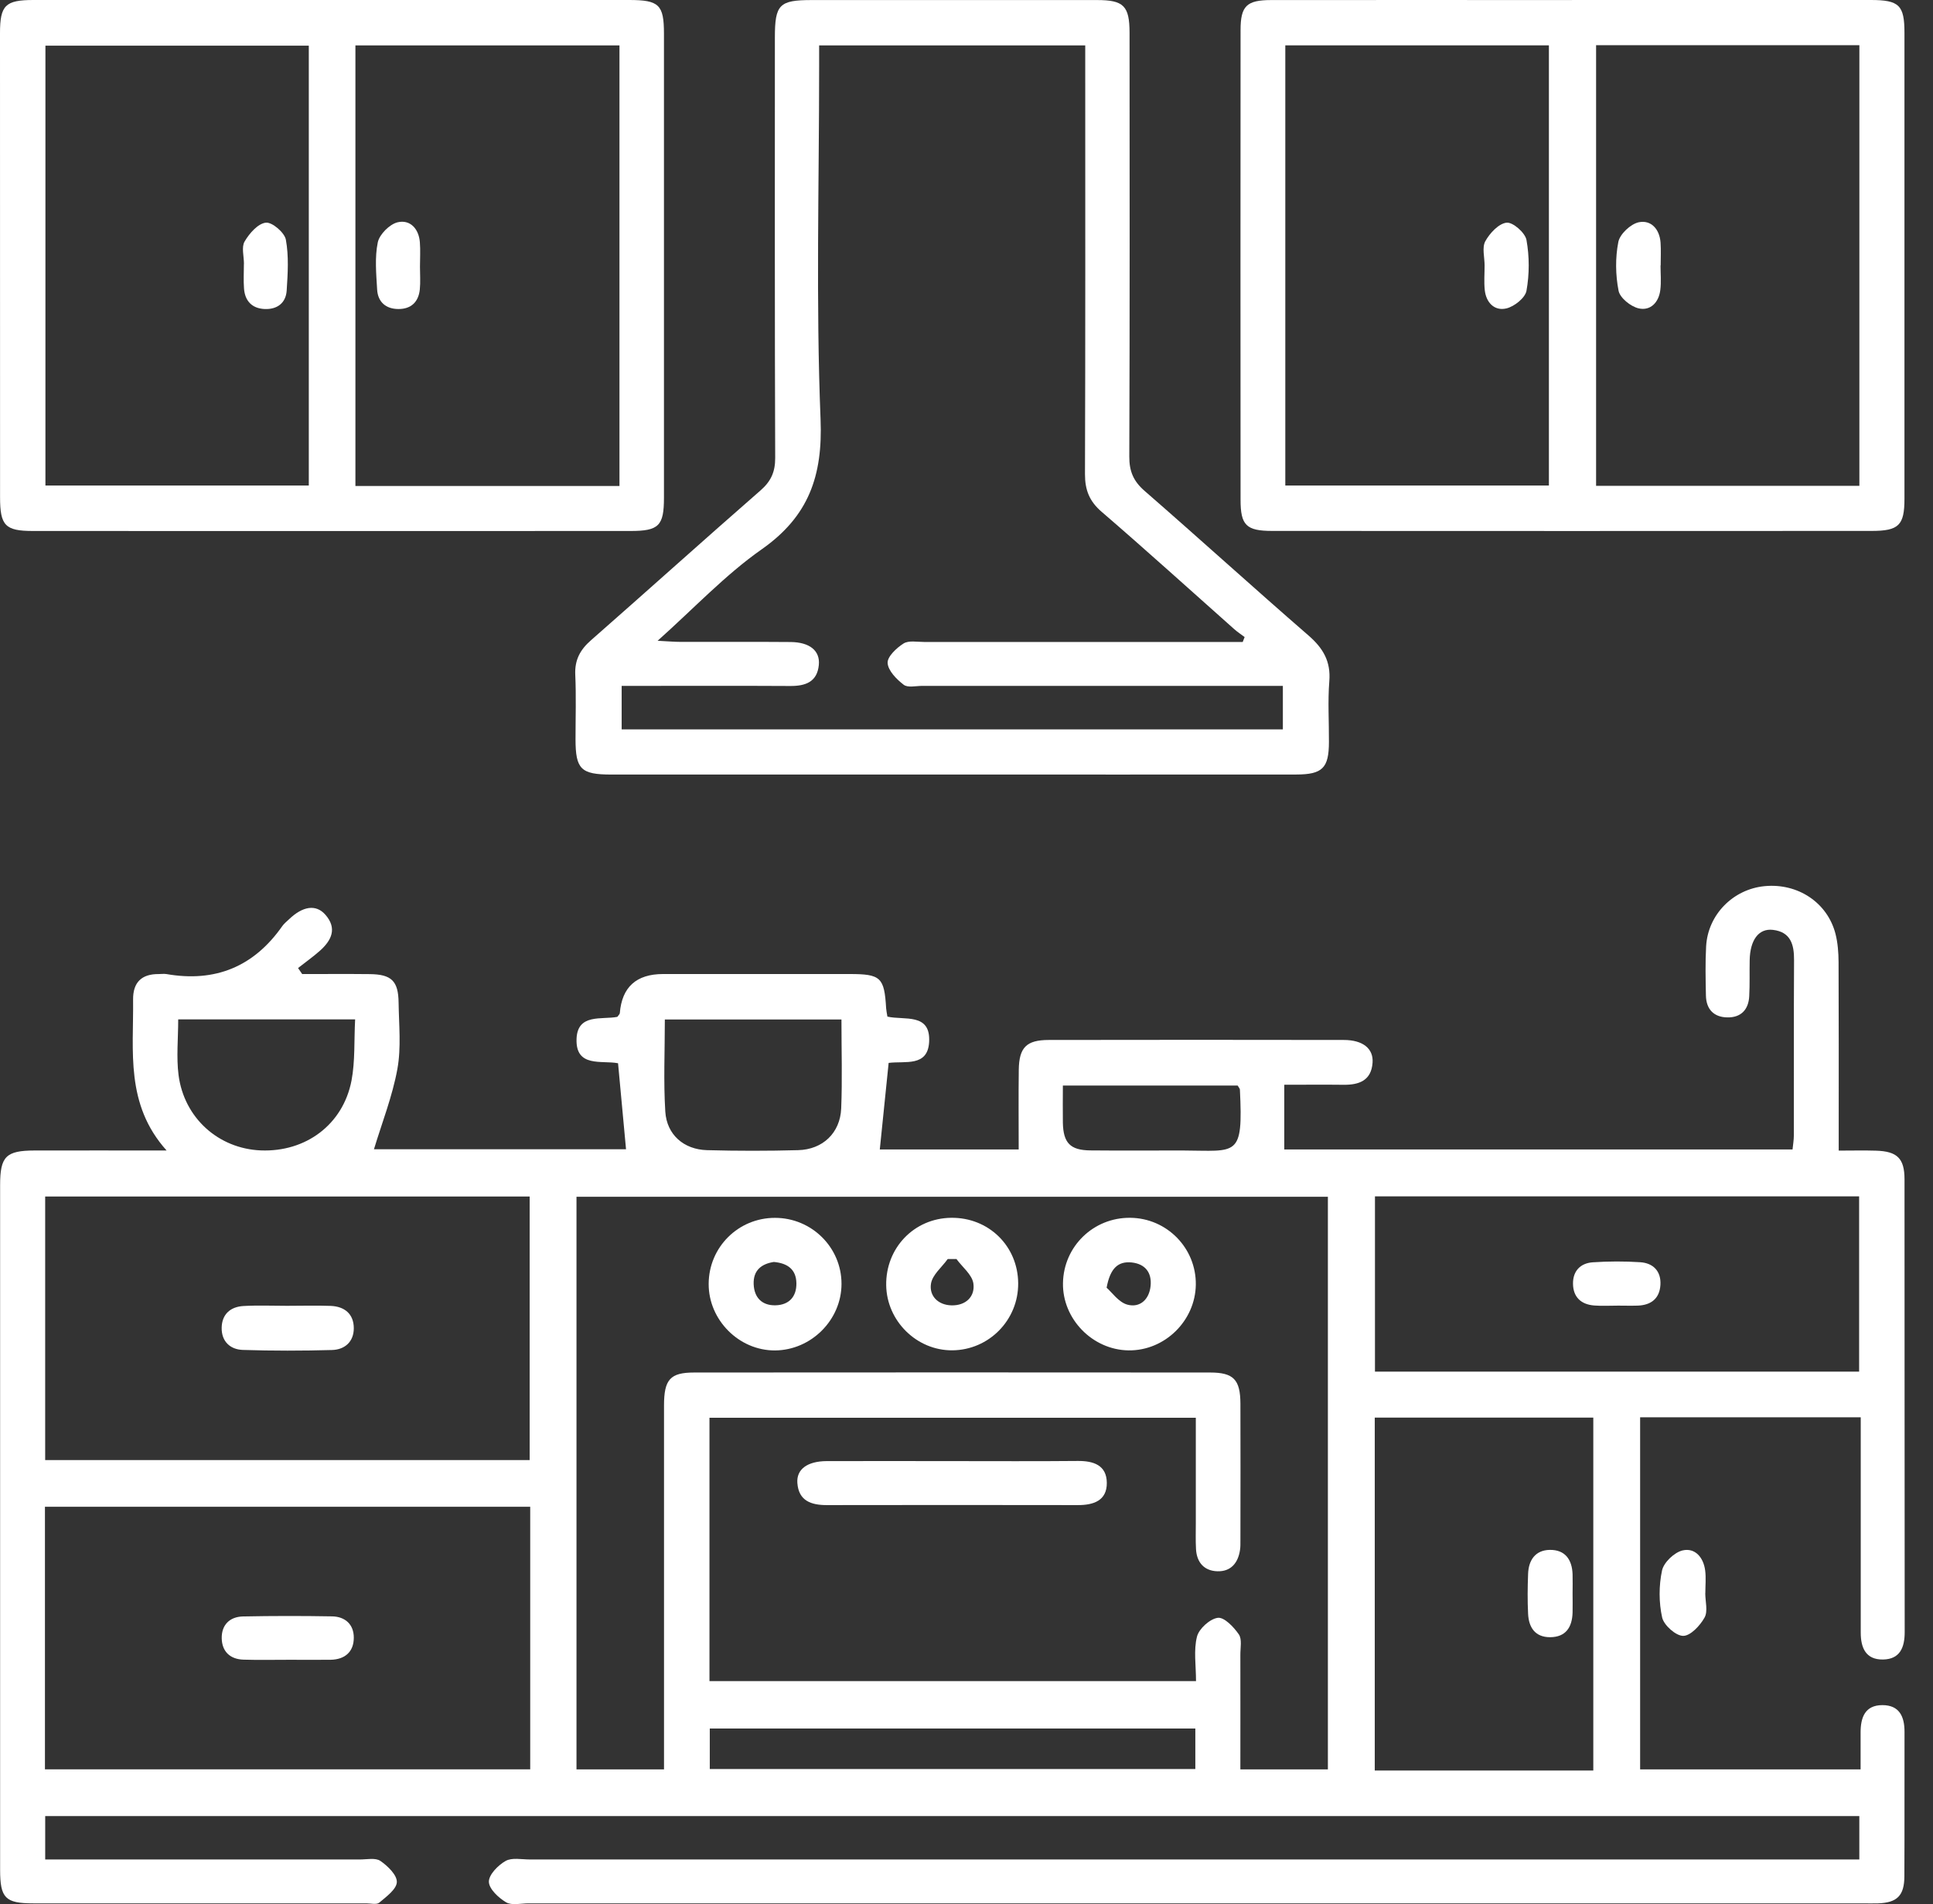 <svg width="68" height="67" viewBox="0 0 68 67" fill="none" xmlns="http://www.w3.org/2000/svg">
<rect x="0" y="0" width="68" height="67" fill="#333333" stroke="none"/>
<path d="M65.453 49.869H57.697V62.258H65.453C65.453 61.824 65.453 61.391 65.453 60.958C65.453 60.432 65.606 59.998 66.218 59.996C66.817 59.996 67 60.398 66.998 60.94C66.993 62.635 67.002 64.332 66.993 66.027C66.989 66.703 66.733 66.948 66.068 66.971C65.889 66.978 65.71 66.971 65.533 66.971C49.886 66.971 34.24 66.971 18.593 66.971C18.325 66.971 18.005 67.052 17.804 66.934C17.538 66.776 17.203 66.464 17.198 66.212C17.194 65.963 17.52 65.63 17.785 65.48C18.008 65.353 18.35 65.427 18.64 65.427C33.93 65.427 49.219 65.427 64.51 65.427C64.794 65.427 65.079 65.427 65.408 65.427V63.9H1.59V65.427H2.415C5.83 65.427 9.246 65.427 12.661 65.427C12.906 65.427 13.21 65.36 13.382 65.478C13.639 65.655 13.969 65.974 13.96 66.222C13.951 66.474 13.589 66.737 13.342 66.946C13.249 67.025 13.04 66.971 12.884 66.971C8.979 66.971 5.072 66.971 1.166 66.971C0.188 66.971 0.004 66.784 0.004 65.793C0.004 57.761 0.004 49.729 0.004 41.696C0.004 40.691 0.209 40.483 1.217 40.481C2.707 40.478 4.195 40.481 5.861 40.481C4.401 38.854 4.703 36.982 4.682 35.175C4.675 34.567 4.979 34.268 5.585 34.273C5.675 34.273 5.766 34.259 5.854 34.273C7.569 34.572 8.929 34.016 9.931 32.585C9.993 32.496 10.085 32.425 10.165 32.348C10.648 31.883 11.113 31.809 11.443 32.181C11.87 32.664 11.664 33.088 11.253 33.454C11.009 33.671 10.741 33.858 10.485 34.061L10.63 34.273C11.425 34.273 12.217 34.266 13.011 34.275C13.772 34.284 14.013 34.515 14.022 35.278C14.033 36.058 14.117 36.859 13.979 37.615C13.804 38.575 13.439 39.5 13.155 40.438H22.023C21.93 39.428 21.838 38.441 21.742 37.411C21.175 37.3 20.248 37.574 20.282 36.559C20.312 35.652 21.166 35.886 21.717 35.779C21.758 35.72 21.801 35.686 21.804 35.648C21.878 34.732 22.385 34.273 23.325 34.272C25.513 34.272 27.699 34.272 29.887 34.272C30.986 34.272 31.109 34.39 31.173 35.478C31.179 35.564 31.198 35.648 31.218 35.77C31.812 35.908 32.746 35.625 32.685 36.667C32.633 37.547 31.843 37.325 31.261 37.399C31.157 38.407 31.055 39.41 30.95 40.444H35.836C35.836 39.494 35.827 38.568 35.839 37.64C35.85 36.855 36.109 36.594 36.891 36.592C40.351 36.585 43.811 36.587 47.271 36.592C47.938 36.592 48.319 36.891 48.285 37.388C48.242 38.023 47.808 38.177 47.253 38.169C46.589 38.161 45.924 38.168 45.179 38.168C45.179 38.602 45.179 38.974 45.179 39.348C45.179 39.7 45.179 40.05 45.179 40.444H63.059C63.075 40.283 63.105 40.113 63.105 39.943C63.109 37.891 63.1 35.838 63.112 33.785C63.116 33.233 62.993 32.791 62.368 32.718C61.867 32.659 61.565 33.075 61.551 33.783C61.542 34.207 61.558 34.631 61.535 35.055C61.51 35.529 61.241 35.807 60.764 35.798C60.289 35.79 60.023 35.511 60.012 35.033C60 34.454 59.987 33.871 60.019 33.294C60.082 32.181 60.968 31.287 62.075 31.18C63.241 31.067 64.284 31.754 64.569 32.855C64.651 33.175 64.676 33.517 64.678 33.848C64.687 35.79 64.683 37.73 64.683 39.672V40.485C65.154 40.485 65.571 40.474 65.986 40.487C66.741 40.508 66.998 40.757 66.998 41.497C67.002 46.808 66.998 52.118 67.004 57.429C67.004 57.967 66.839 58.382 66.24 58.391C65.633 58.4 65.458 57.976 65.458 57.445C65.458 55.192 65.458 52.937 65.458 50.684C65.458 50.423 65.458 50.162 65.458 49.87L65.453 49.869ZM46.718 42.109H20.28V62.258H23.359C23.359 61.963 23.359 61.702 23.359 61.439C23.359 57.445 23.359 53.452 23.359 49.458C23.359 48.538 23.574 48.293 24.422 48.293C30.47 48.288 36.519 48.288 42.568 48.293C43.396 48.293 43.632 48.542 43.636 49.388C43.643 50.993 43.637 52.601 43.636 54.206C43.636 54.317 43.639 54.43 43.621 54.541C43.553 54.995 43.299 55.299 42.829 55.286C42.365 55.274 42.101 54.979 42.074 54.511C42.056 54.199 42.068 53.886 42.067 53.574C42.067 52.352 42.067 51.131 42.067 49.885H24.958V59.151H42.074C42.074 58.598 41.986 58.065 42.108 57.586C42.178 57.307 42.564 56.96 42.841 56.924C43.067 56.896 43.403 57.248 43.58 57.507C43.698 57.679 43.632 57.983 43.634 58.226C43.637 59.558 43.634 60.89 43.634 62.258H46.713V42.109H46.718ZM18.652 62.256V53.016H1.581V62.256H18.652ZM18.633 51.374V42.1H1.589V51.374H18.633ZM65.401 48.261V42.094H48.369V48.261H65.401ZM56.05 62.297V49.879H48.362V62.297C48.765 62.297 49.117 62.297 49.469 62.297C51.652 62.297 53.833 62.297 56.05 62.297ZM29.601 35.872H23.388C23.388 36.986 23.338 38.051 23.404 39.11C23.454 39.927 24.058 40.447 24.871 40.469C25.939 40.498 27.009 40.498 28.077 40.469C28.941 40.447 29.556 39.865 29.592 39.001C29.633 37.98 29.601 36.957 29.601 35.87V35.872ZM6.269 35.867C6.269 36.55 6.201 37.195 6.281 37.824C6.476 39.339 7.689 40.417 9.174 40.478C10.754 40.542 12.069 39.569 12.366 38.019C12.496 37.333 12.453 36.614 12.493 35.868H6.269V35.867ZM42.05 60.819H24.969V62.244H42.05V60.819ZM37.39 38.198C37.39 38.667 37.383 39.083 37.39 39.502C37.404 40.215 37.65 40.471 38.353 40.478C39.444 40.489 40.535 40.478 41.627 40.481C43.523 40.489 43.734 40.735 43.618 38.339C43.616 38.3 43.577 38.264 43.539 38.196H37.39V38.198Z" fill="white"/>
<path d="M33.483 27.253C29.49 27.253 25.497 27.253 21.504 27.253C20.436 27.253 20.248 27.064 20.246 26.016C20.246 25.258 20.271 24.498 20.237 23.742C20.214 23.223 20.407 22.862 20.79 22.528C22.785 20.777 24.756 19 26.755 17.255C27.123 16.933 27.272 16.604 27.27 16.11C27.252 11.182 27.259 6.253 27.259 1.325C27.259 0.157 27.413 0.002 28.556 0.002C31.903 0.002 35.249 0.002 38.596 0.002C39.526 0.002 39.734 0.207 39.736 1.148C39.739 6.12 39.745 11.093 39.727 16.067C39.725 16.581 39.873 16.931 40.261 17.269C42.196 18.953 44.094 20.679 46.031 22.36C46.544 22.805 46.82 23.271 46.763 23.971C46.707 24.68 46.754 25.398 46.75 26.111C46.747 27.023 46.525 27.25 45.598 27.252C41.56 27.255 37.523 27.253 33.485 27.253H33.483ZM43.718 22.585L43.784 22.415C43.661 22.322 43.532 22.238 43.417 22.136C41.866 20.759 40.33 19.365 38.757 18.011C38.324 17.639 38.167 17.242 38.168 16.683C38.184 11.91 38.177 7.136 38.177 2.364V1.597H28.816V2.373C28.816 6.5 28.701 10.63 28.866 14.75C28.946 16.747 28.449 18.167 26.794 19.329C25.513 20.228 24.422 21.396 23.134 22.546C23.504 22.565 23.717 22.585 23.931 22.585C25.225 22.588 26.52 22.579 27.814 22.59C28.486 22.596 28.855 22.898 28.805 23.398C28.747 23.994 28.338 24.139 27.806 24.137C26.155 24.128 24.504 24.133 22.853 24.133C22.525 24.133 22.2 24.133 21.869 24.133V25.664H45.129V24.133C44.841 24.133 44.602 24.133 44.36 24.133C40.389 24.133 36.417 24.133 32.445 24.133C32.222 24.133 31.934 24.205 31.791 24.094C31.54 23.901 31.243 23.601 31.225 23.329C31.211 23.105 31.538 22.799 31.785 22.642C31.966 22.528 32.261 22.588 32.506 22.588C36.009 22.587 39.512 22.588 43.017 22.588C43.251 22.588 43.483 22.588 43.718 22.588V22.585Z" fill="white"/>
<path d="M11.688 0C15.169 0 18.65 0 22.132 0C23.184 0 23.357 0.165 23.357 1.184C23.359 6.627 23.359 12.069 23.357 17.512C23.357 18.501 23.177 18.683 22.18 18.683C15.172 18.685 8.167 18.687 1.159 18.683C0.181 18.683 0.002 18.492 0.002 17.494C0 12.052 0 6.609 0 1.166C0 0.186 0.188 0 1.177 0C4.68 0 8.185 0 11.688 0ZM21.792 17.099V1.597H12.503V17.099H21.792ZM10.863 1.607H1.598V17.083H10.863V1.607Z" fill="white"/>
<path d="M55.3 0C58.803 0 62.307 0 65.81 0C66.809 0 66.996 0.182 66.996 1.155C66.996 6.619 66.996 12.085 66.996 17.55C66.996 18.48 66.798 18.68 65.846 18.681C58.817 18.685 51.788 18.685 44.757 18.681C43.841 18.681 43.641 18.481 43.641 17.587C43.637 12.078 43.637 6.568 43.641 1.059C43.641 0.207 43.857 0.002 44.721 0.002C48.248 -0.002 51.774 0.002 55.298 0.002L55.3 0ZM45.215 1.595V17.083H54.488V1.595H45.215ZM56.148 1.591V17.094H65.41V1.591H56.148Z" fill="white"/>
<path d="M59.989 56.059C59.989 56.349 60.087 56.692 59.964 56.914C59.806 57.198 59.468 57.561 59.211 57.559C58.953 57.559 58.534 57.185 58.472 56.914C58.354 56.383 58.354 55.791 58.468 55.258C58.529 54.974 58.899 54.623 59.189 54.553C59.633 54.45 59.926 54.802 59.985 55.256C60.019 55.519 59.991 55.791 59.991 56.057H59.987L59.989 56.059Z" fill="white"/>
<path d="M33.494 51.41C34.964 51.41 36.437 51.419 37.907 51.405C38.469 51.399 38.931 51.553 38.936 52.175C38.941 52.801 38.469 52.96 37.914 52.958C34.971 52.953 32.03 52.953 29.087 52.958C28.536 52.958 28.096 52.81 28.05 52.181C28.014 51.694 28.406 51.414 29.08 51.41C30.551 51.405 32.023 51.41 33.494 51.41Z" fill="white"/>
<path d="M39.761 42.849C41.049 42.861 42.083 43.916 42.067 45.202C42.05 46.475 40.972 47.53 39.702 47.514C38.433 47.498 37.37 46.407 37.394 45.143C37.417 43.854 38.467 42.836 39.761 42.849ZM38.929 45.309C39.115 45.47 39.351 45.821 39.659 45.905C40.099 46.024 40.428 45.726 40.476 45.248C40.525 44.773 40.281 44.469 39.807 44.42C39.337 44.374 39.054 44.619 38.929 45.309Z" fill="white"/>
<path d="M24.93 45.173C24.935 43.882 25.973 42.849 27.264 42.851C28.554 42.851 29.604 43.893 29.603 45.173C29.603 46.443 28.536 47.508 27.263 47.516C25.998 47.523 24.924 46.445 24.93 45.173ZM27.223 44.403C26.787 44.469 26.492 44.698 26.513 45.189C26.533 45.665 26.814 45.94 27.284 45.928C27.753 45.915 28.023 45.631 28.016 45.152C28.009 44.664 27.704 44.446 27.223 44.403Z" fill="white"/>
<path d="M35.818 45.152C35.828 46.446 34.789 47.503 33.499 47.512C32.25 47.521 31.195 46.482 31.175 45.225C31.154 43.907 32.161 42.863 33.462 42.849C34.778 42.834 35.809 43.841 35.818 45.152ZM33.646 44.299H33.34C33.134 44.587 32.803 44.851 32.751 45.164C32.681 45.593 32.996 45.917 33.467 45.93C33.971 45.944 34.308 45.624 34.242 45.159C34.197 44.85 33.855 44.585 33.646 44.299Z" fill="white"/>
<path d="M10.099 58.401C9.587 58.401 9.076 58.412 8.566 58.396C8.093 58.382 7.809 58.108 7.8 57.645C7.791 57.176 8.079 56.887 8.546 56.876C9.591 56.855 10.636 56.855 11.679 56.873C12.144 56.88 12.448 57.159 12.446 57.623C12.446 58.117 12.137 58.391 11.632 58.4C11.12 58.407 10.611 58.4 10.099 58.4V58.401Z" fill="white"/>
<path d="M10.097 45.946C10.609 45.946 11.122 45.93 11.634 45.949C12.124 45.969 12.446 46.234 12.446 46.736C12.446 47.208 12.131 47.489 11.68 47.501C10.636 47.53 9.587 47.532 8.542 47.498C8.093 47.483 7.789 47.194 7.798 46.716C7.807 46.244 8.104 45.98 8.564 45.953C9.074 45.924 9.587 45.946 10.099 45.946H10.097Z" fill="white"/>
<path d="M56.885 45.94C56.618 45.94 56.35 45.956 56.084 45.935C55.615 45.899 55.339 45.636 55.336 45.164C55.332 44.719 55.6 44.444 56.032 44.415C56.586 44.378 57.146 44.376 57.699 44.412C58.16 44.442 58.44 44.73 58.411 45.211C58.382 45.687 58.085 45.921 57.618 45.939C57.373 45.947 57.128 45.939 56.883 45.939L56.885 45.94Z" fill="white"/>
<path d="M55.321 56.066C55.321 56.29 55.327 56.511 55.321 56.735C55.307 57.25 55.087 57.604 54.529 57.606C54.001 57.606 53.779 57.261 53.756 56.783C53.733 56.316 53.738 55.846 53.756 55.38C53.772 54.897 54.01 54.543 54.516 54.534C55.057 54.525 55.305 54.875 55.321 55.397C55.328 55.621 55.321 55.843 55.321 56.066Z" fill="white"/>
<path d="M14.774 9.387C14.774 9.654 14.795 9.924 14.768 10.187C14.723 10.625 14.46 10.875 14.017 10.873C13.575 10.873 13.292 10.626 13.267 10.187C13.235 9.632 13.18 9.058 13.29 8.527C13.35 8.245 13.707 7.887 13.99 7.821C14.428 7.719 14.732 8.048 14.77 8.52C14.793 8.808 14.774 9.098 14.774 9.387Z" fill="white"/>
<path d="M8.582 9.284C8.582 9.017 8.489 8.695 8.605 8.497C8.771 8.213 9.072 7.867 9.351 7.835C9.571 7.808 10.009 8.182 10.056 8.432C10.163 9.012 10.124 9.627 10.085 10.224C10.056 10.666 9.746 10.893 9.306 10.873C8.865 10.852 8.616 10.589 8.584 10.152C8.562 9.865 8.58 9.575 8.58 9.285H8.584L8.582 9.284Z" fill="white"/>
<path d="M52.226 9.341C52.226 9.051 52.13 8.71 52.251 8.488C52.407 8.204 52.724 7.864 53.001 7.835C53.221 7.812 53.652 8.189 53.699 8.443C53.804 9.024 53.804 9.65 53.699 10.231C53.654 10.482 53.271 10.786 52.992 10.852C52.575 10.95 52.28 10.65 52.232 10.208C52.201 9.922 52.226 9.63 52.226 9.343V9.341Z" fill="white"/>
<path d="M58.415 9.339C58.415 9.629 58.443 9.92 58.407 10.204C58.354 10.639 58.062 10.946 57.645 10.85C57.366 10.786 56.989 10.483 56.939 10.231C56.83 9.675 56.821 9.067 56.931 8.511C56.987 8.234 57.363 7.882 57.647 7.821C58.085 7.73 58.382 8.064 58.416 8.538C58.434 8.804 58.42 9.071 58.42 9.339H58.415Z" fill="white"/>
</svg>

